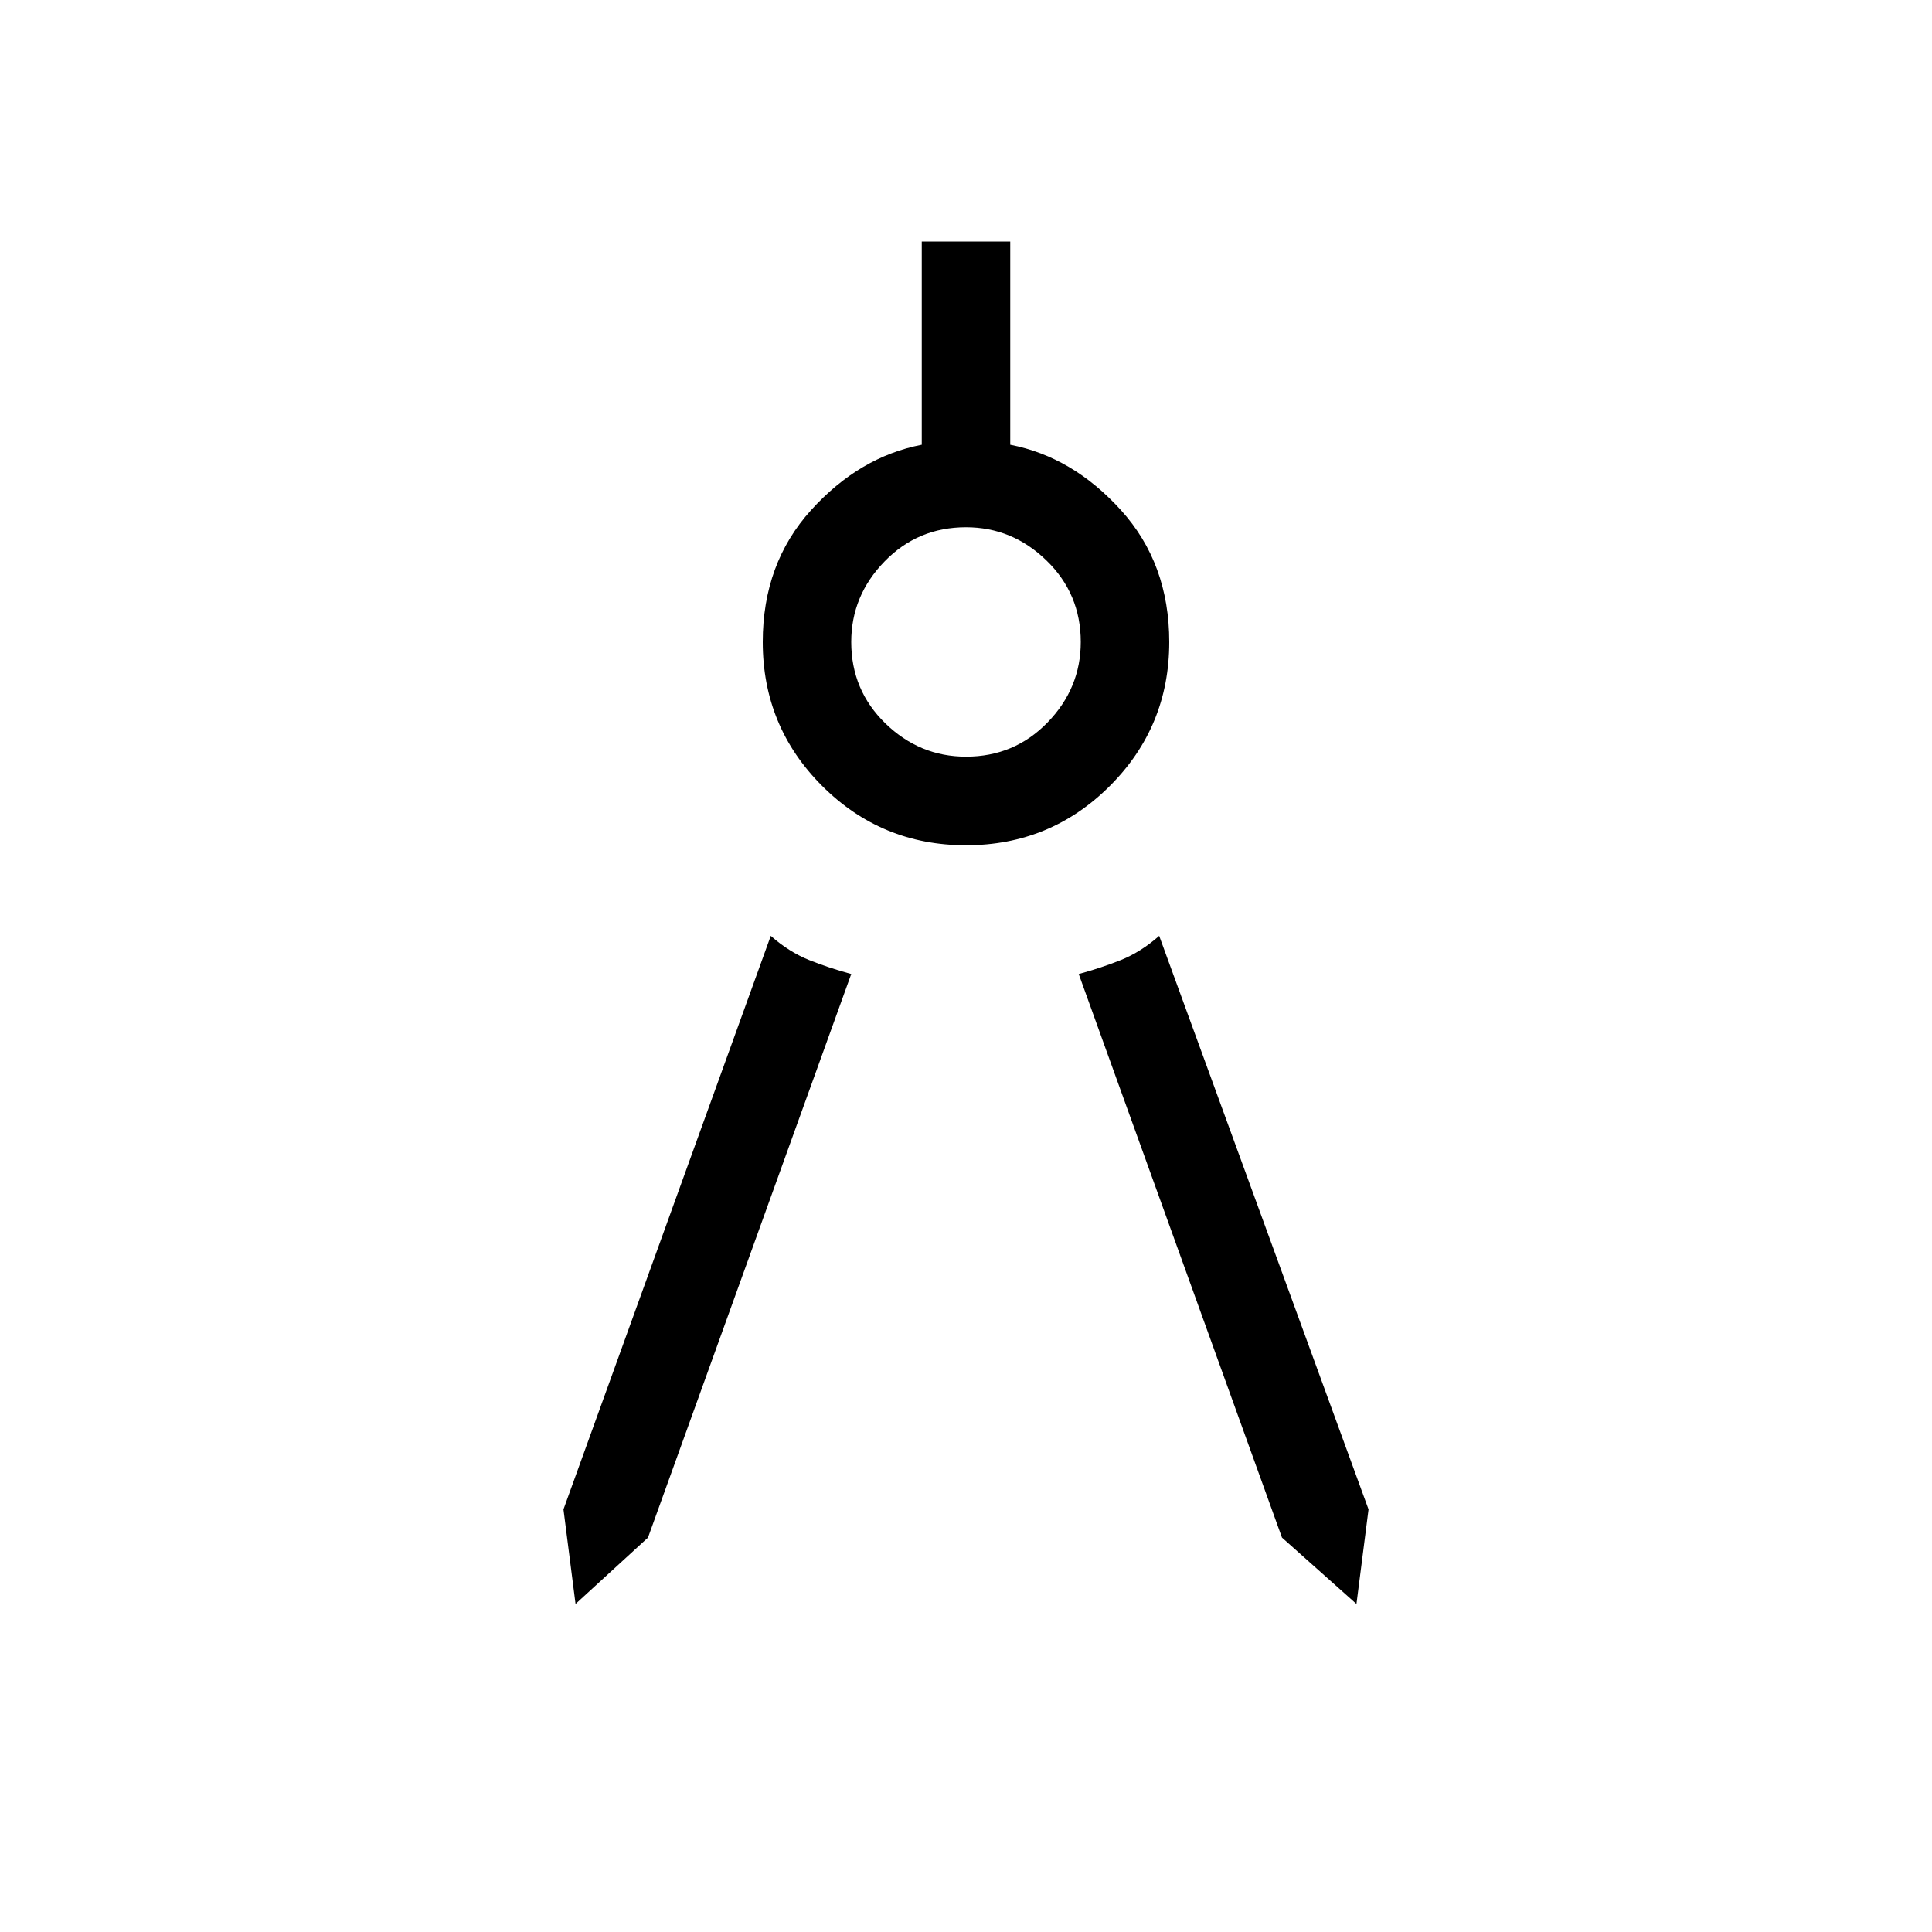<svg xmlns="http://www.w3.org/2000/svg" height="20" width="20"><path d="m5.958 16.604-.125-.979 2.146-5.937q.188.166.396.25.208.083.437.145l-2.104 5.834Zm8.084 0-.771-.687-2.104-5.834q.229-.062.437-.145.208-.084.396-.25l2.167 5.937ZM10 8.75q-.875 0-1.49-.615-.614-.614-.614-1.489 0-.813.5-1.365t1.146-.677V2.5h.916v2.104q.646.125 1.146.677.5.552.5 1.365 0 .875-.614 1.489-.615.615-1.49.615Zm0-.917q.5 0 .844-.354t.344-.833q0-.5-.355-.844-.354-.344-.833-.344-.5 0-.844.355-.344.354-.344.833 0 .5.355.844.354.343.833.343Z"/></svg>